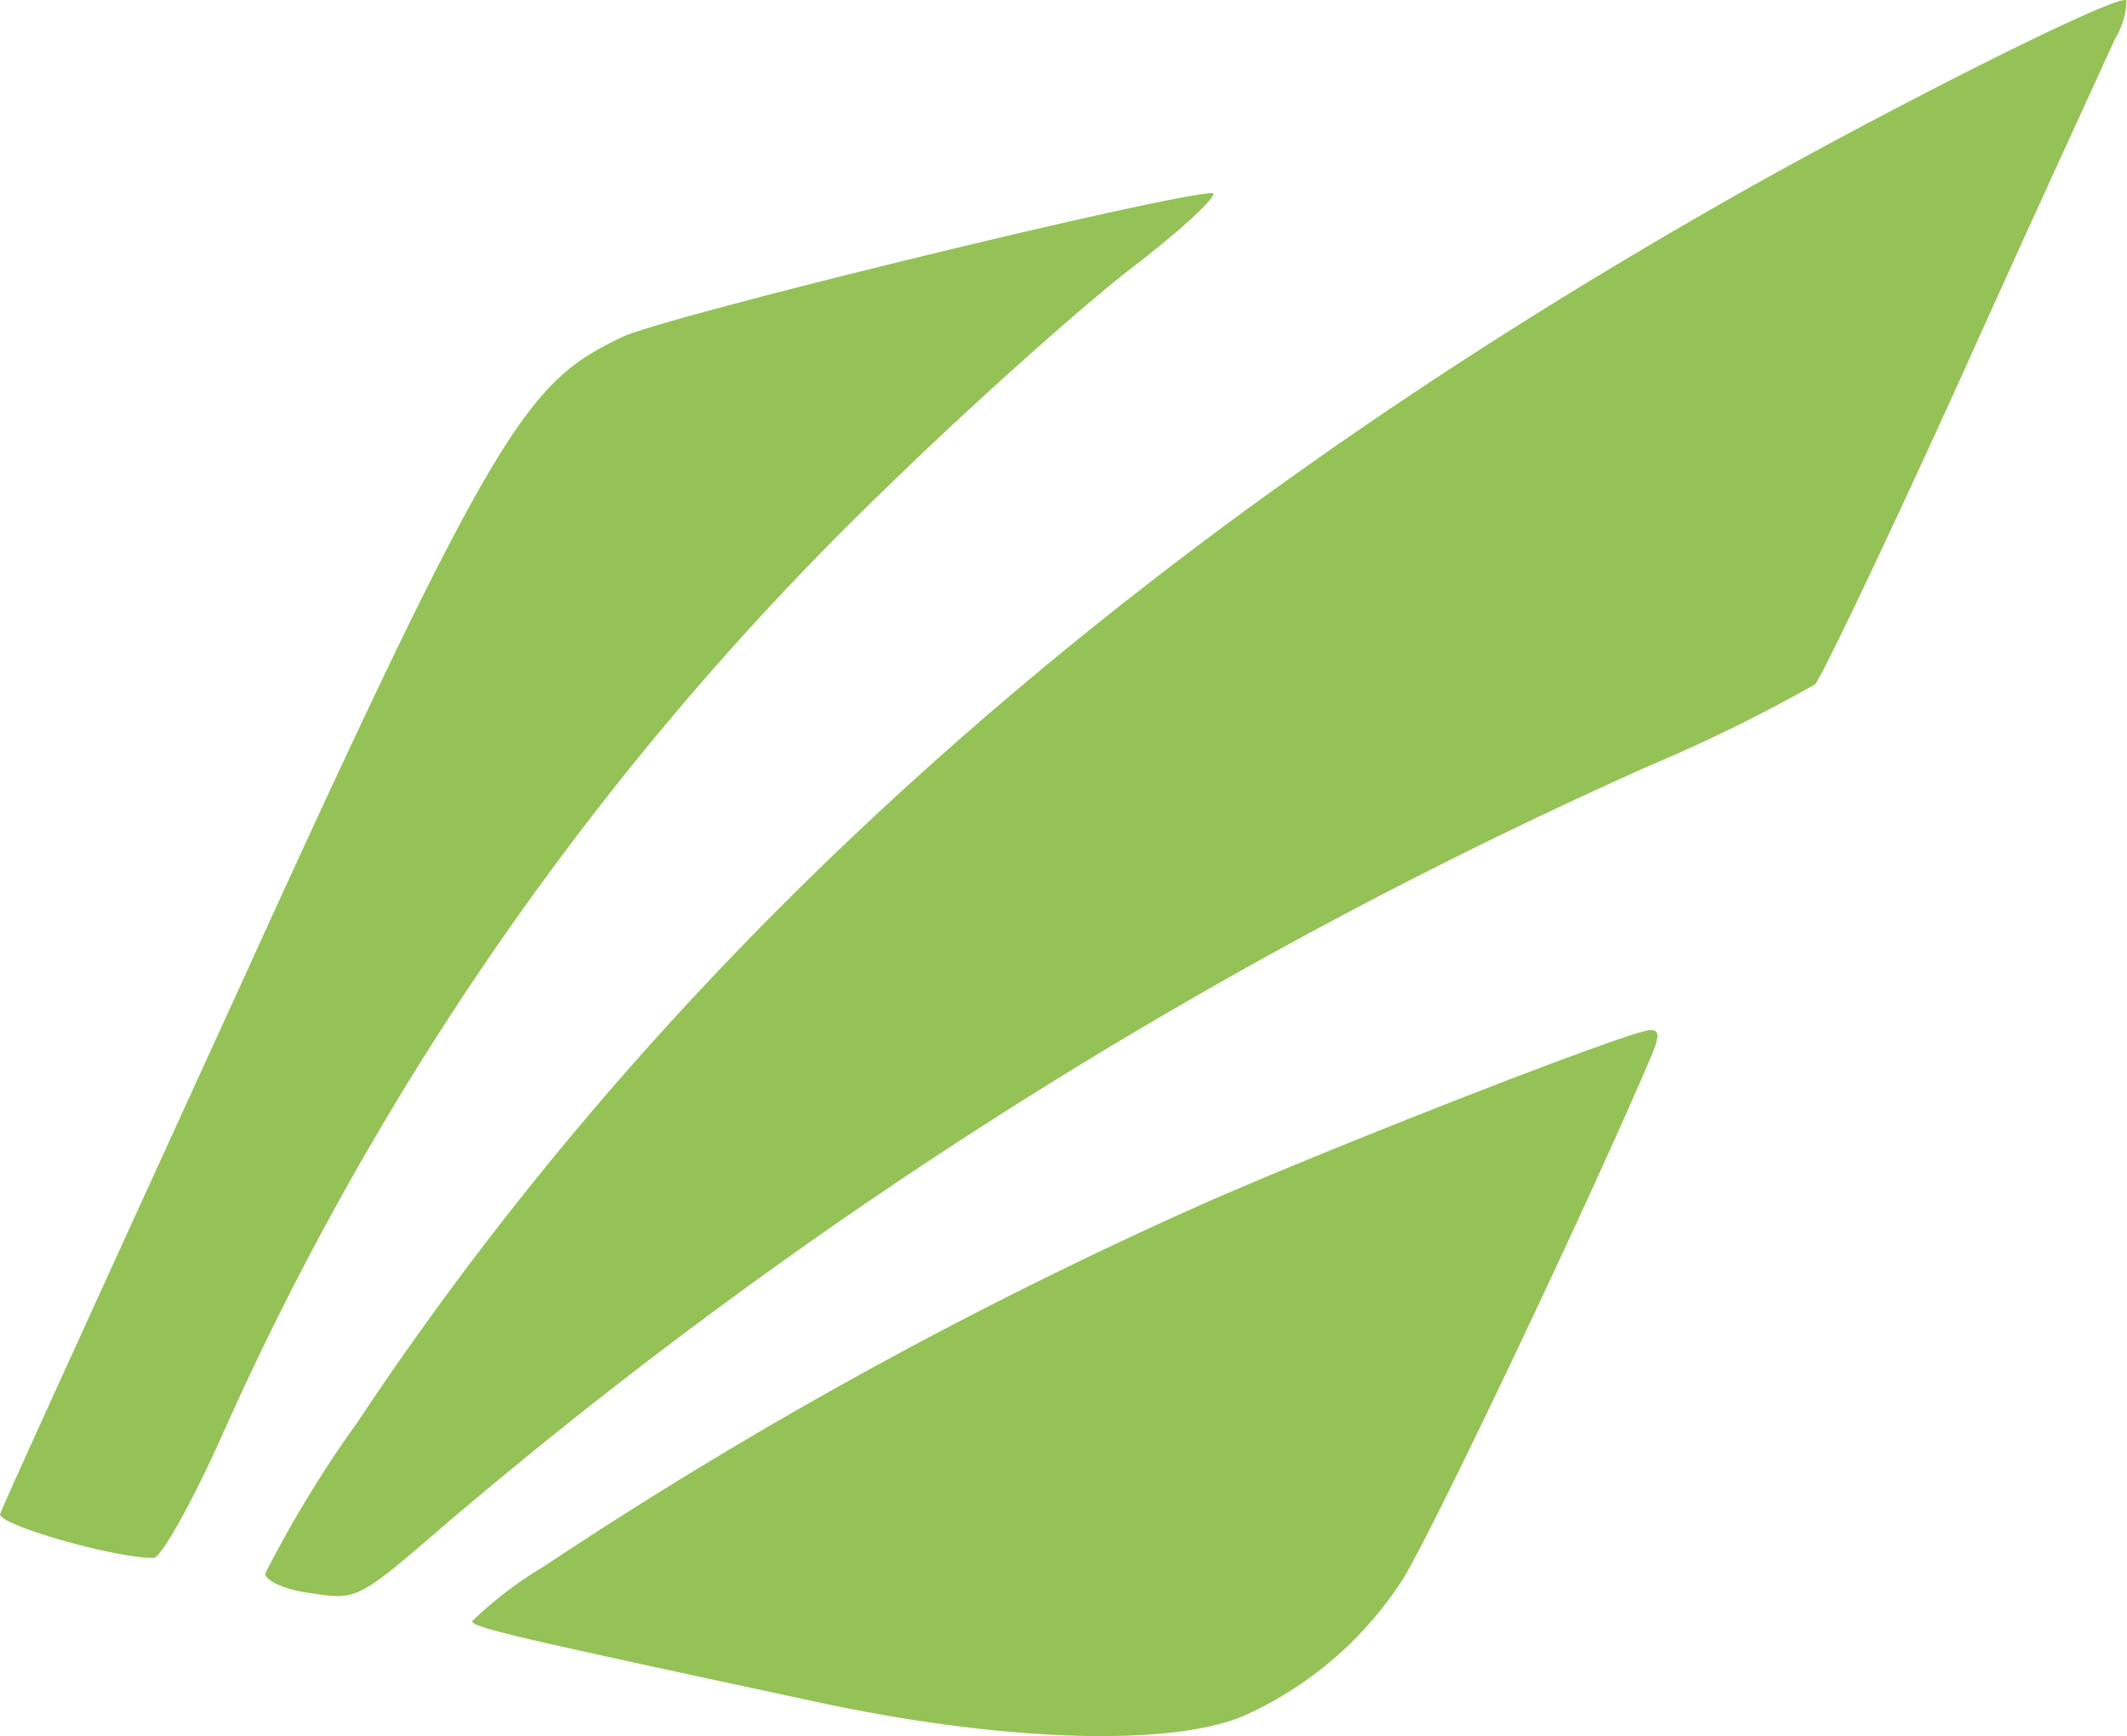 <svg xmlns="http://www.w3.org/2000/svg" width="67.118" height="54.796" viewBox="0 0 67.118 54.796">
  <path id="패스_1" data-name="패스 1" d="M407.126-442.317c-.261.588-2.45,5.325-4.8,10.551-2.352,5.194-4.475,9.636-4.671,9.832a50.889,50.889,0,0,1-5.259,2.581,157.629,157.629,0,0,0-37.86,23.846c-2.875,2.483-2.875,2.483-4.345,2.254-.817-.1-1.437-.392-1.437-.621a37.1,37.1,0,0,1,2.907-4.769c9.963-14.994,24.042-27.6,42.825-38.35,5-2.875,12.772-6.795,13-6.533A2.409,2.409,0,0,1,407.126-442.317Zm-30.967,7.187c-1.7,1.307-5.194,4.443-7.774,6.958a95.4,95.4,0,0,0-21,29.955c-.947,2.123-1.927,3.855-2.156,3.855-1.274,0-5-1.078-4.835-1.4.065-.229,3.528-7.807,7.676-16.888,8.069-17.738,9.016-18.848,11.956-20.253,1.274-.621,16.888-4.443,18.587-4.541C378.935-437.482,377.857-436.437,376.159-435.13Zm16.235,25.153c-2.058,4.8-6.958,15.092-7.774,16.333a11.606,11.606,0,0,1-4.737,4.149c-2.189,1.111-7.611.98-13.589-.294-9.9-2.123-11.008-2.385-11.008-2.581a12.2,12.2,0,0,1,2.221-1.7,141.978,141.978,0,0,1,21.135-11.6c4.671-2.025,13.164-5.325,13.818-5.357C392.785-411.023,392.753-410.794,392.393-409.978Z" transform="translate(-340.384 443.538)" fill="#94c256"/>
</svg>
